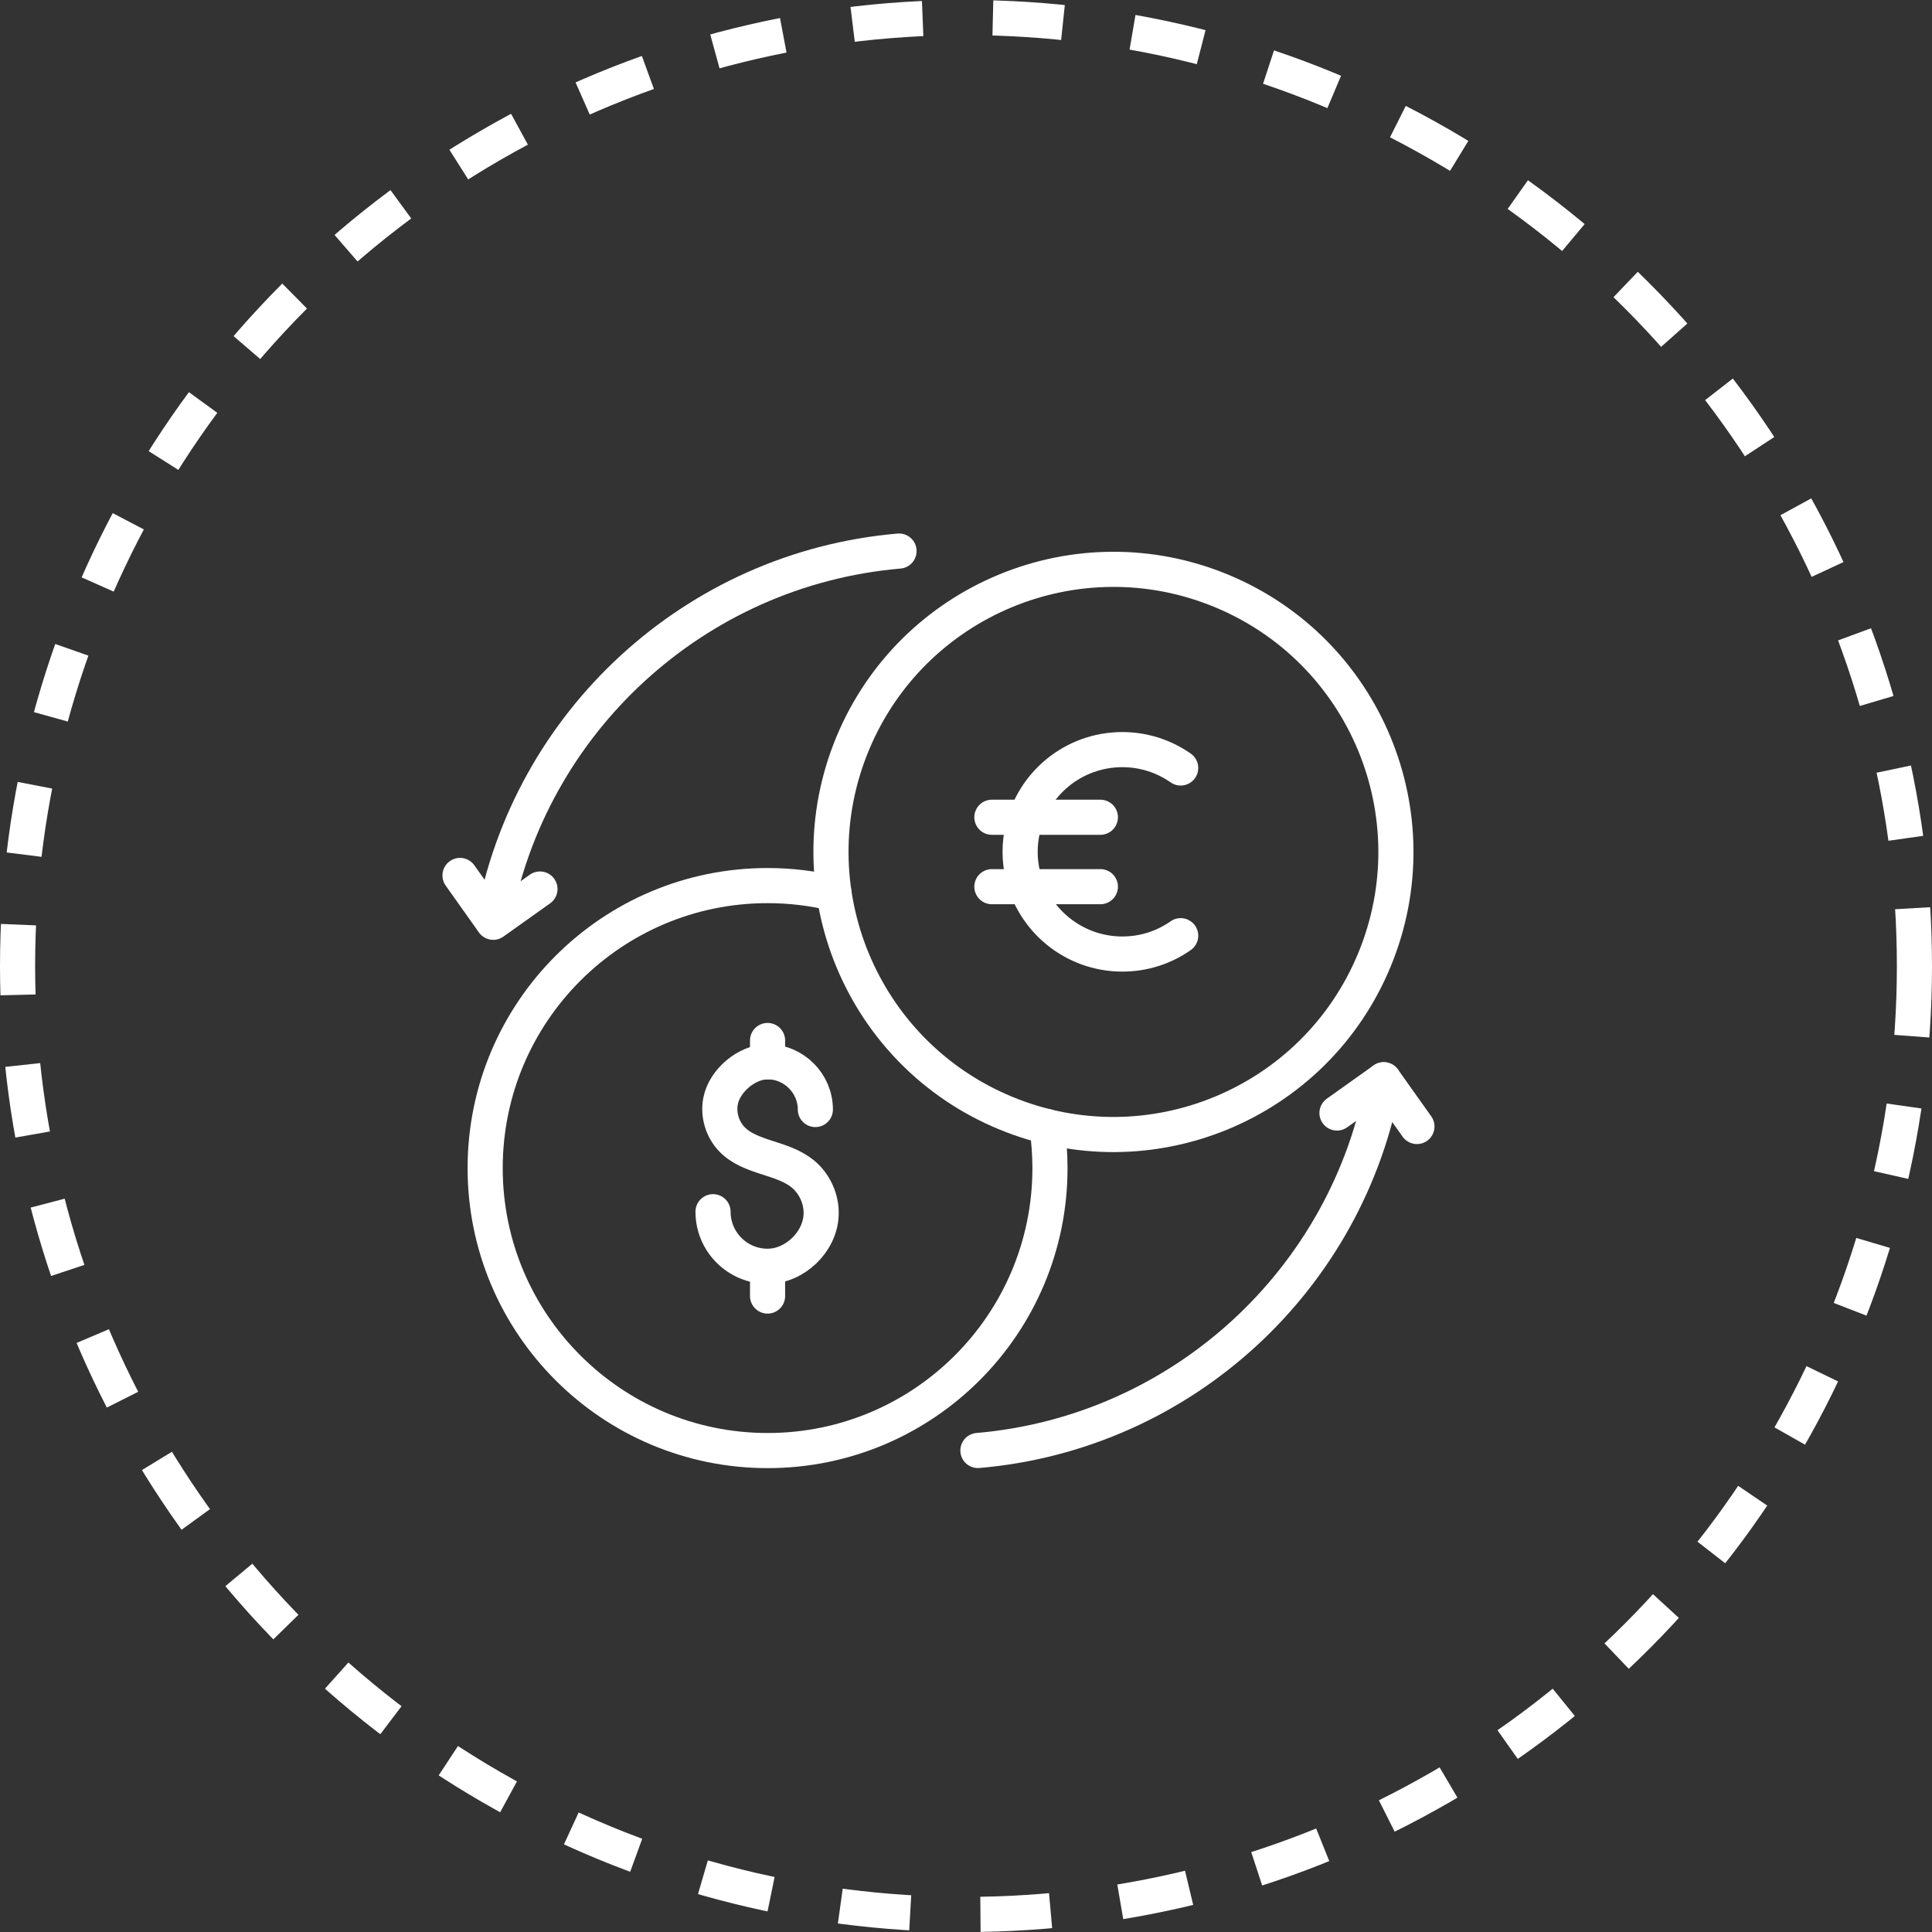 <svg width="110" height="110" viewBox="0 0 110 110" fill="none" xmlns="http://www.w3.org/2000/svg">
<rect x="0" y="0" width="110" height="110" fill="#333333" stroke="none"/>
<circle cx="55" cy="55" r="54" stroke="white" stroke-width="2" stroke-dasharray="4 4"/>
<path d="M59.608 64.141C59.72 64.915 59.781 65.707 59.781 66.508C59.781 75.392 52.582 82.589 43.707 82.589C34.831 82.589 27.623 75.387 27.623 66.508C27.623 57.628 34.822 50.422 43.702 50.422C45.004 50.422 46.273 50.577 47.486 50.872" stroke="white" stroke-width="2" stroke-linecap="round" stroke-linejoin="round"/>
<path d="M78.25 54.661C81.648 46.453 77.752 37.044 69.548 33.644C61.344 30.244 51.938 34.142 48.54 42.349C45.142 50.557 49.038 59.967 57.242 63.367C65.446 66.766 74.852 62.869 78.25 54.661Z" stroke="white" stroke-width="2" stroke-linecap="round" stroke-linejoin="round"/>
<path d="M28.082 52.484C30.096 41.145 39.534 32.378 51.187 31.375" stroke="white" stroke-width="2" stroke-linecap="round" stroke-linejoin="round"/>
<path d="M30.743 50.617L28.083 52.51L26.191 49.844" stroke="white" stroke-width="2" stroke-linecap="round" stroke-linejoin="round"/>
<path d="M78.782 61.477C76.768 72.816 67.331 81.583 55.678 82.585" stroke="white" stroke-width="2" stroke-linecap="round" stroke-linejoin="round"/>
<path d="M76.122 63.37L78.782 61.477L80.674 64.138" stroke="white" stroke-width="2" stroke-linecap="round" stroke-linejoin="round"/>
<path d="M40.597 68.99C40.597 70.705 41.988 72.097 43.702 72.097C45.243 72.097 46.681 70.724 46.751 69.183C46.794 68.278 46.377 67.365 45.669 66.807C44.499 65.879 42.714 65.94 41.674 64.867C41.126 64.3 40.873 63.457 41.028 62.684C41.253 61.526 42.522 60.453 43.707 60.453C45.196 60.453 46.423 61.681 46.423 63.171" stroke="white" stroke-width="2" stroke-linecap="round" stroke-linejoin="round"/>
<path d="M43.702 73.791V72.133" stroke="white" stroke-width="2" stroke-linecap="round" stroke-linejoin="round"/>
<path d="M43.702 60.461V59.242" stroke="white" stroke-width="2" stroke-linecap="round" stroke-linejoin="round"/>
<path d="M67.223 53.274C66.281 53.935 65.139 54.319 63.902 54.319C61.13 54.319 58.806 52.374 58.226 49.779C58.132 49.366 58.081 48.935 58.081 48.499C58.081 48.063 58.132 47.632 58.226 47.22C58.806 44.62 61.125 42.68 63.902 42.68C65.139 42.68 66.281 43.069 67.223 43.725" stroke="white" stroke-width="2" stroke-linecap="round" stroke-linejoin="round"/>
<path d="M56.474 50.484H62.651" stroke="white" stroke-width="2" stroke-linecap="round" stroke-linejoin="round"/>
<path d="M56.474 46.531H62.651" stroke="white" stroke-width="2" stroke-linecap="round" stroke-linejoin="round"/>
</svg>

